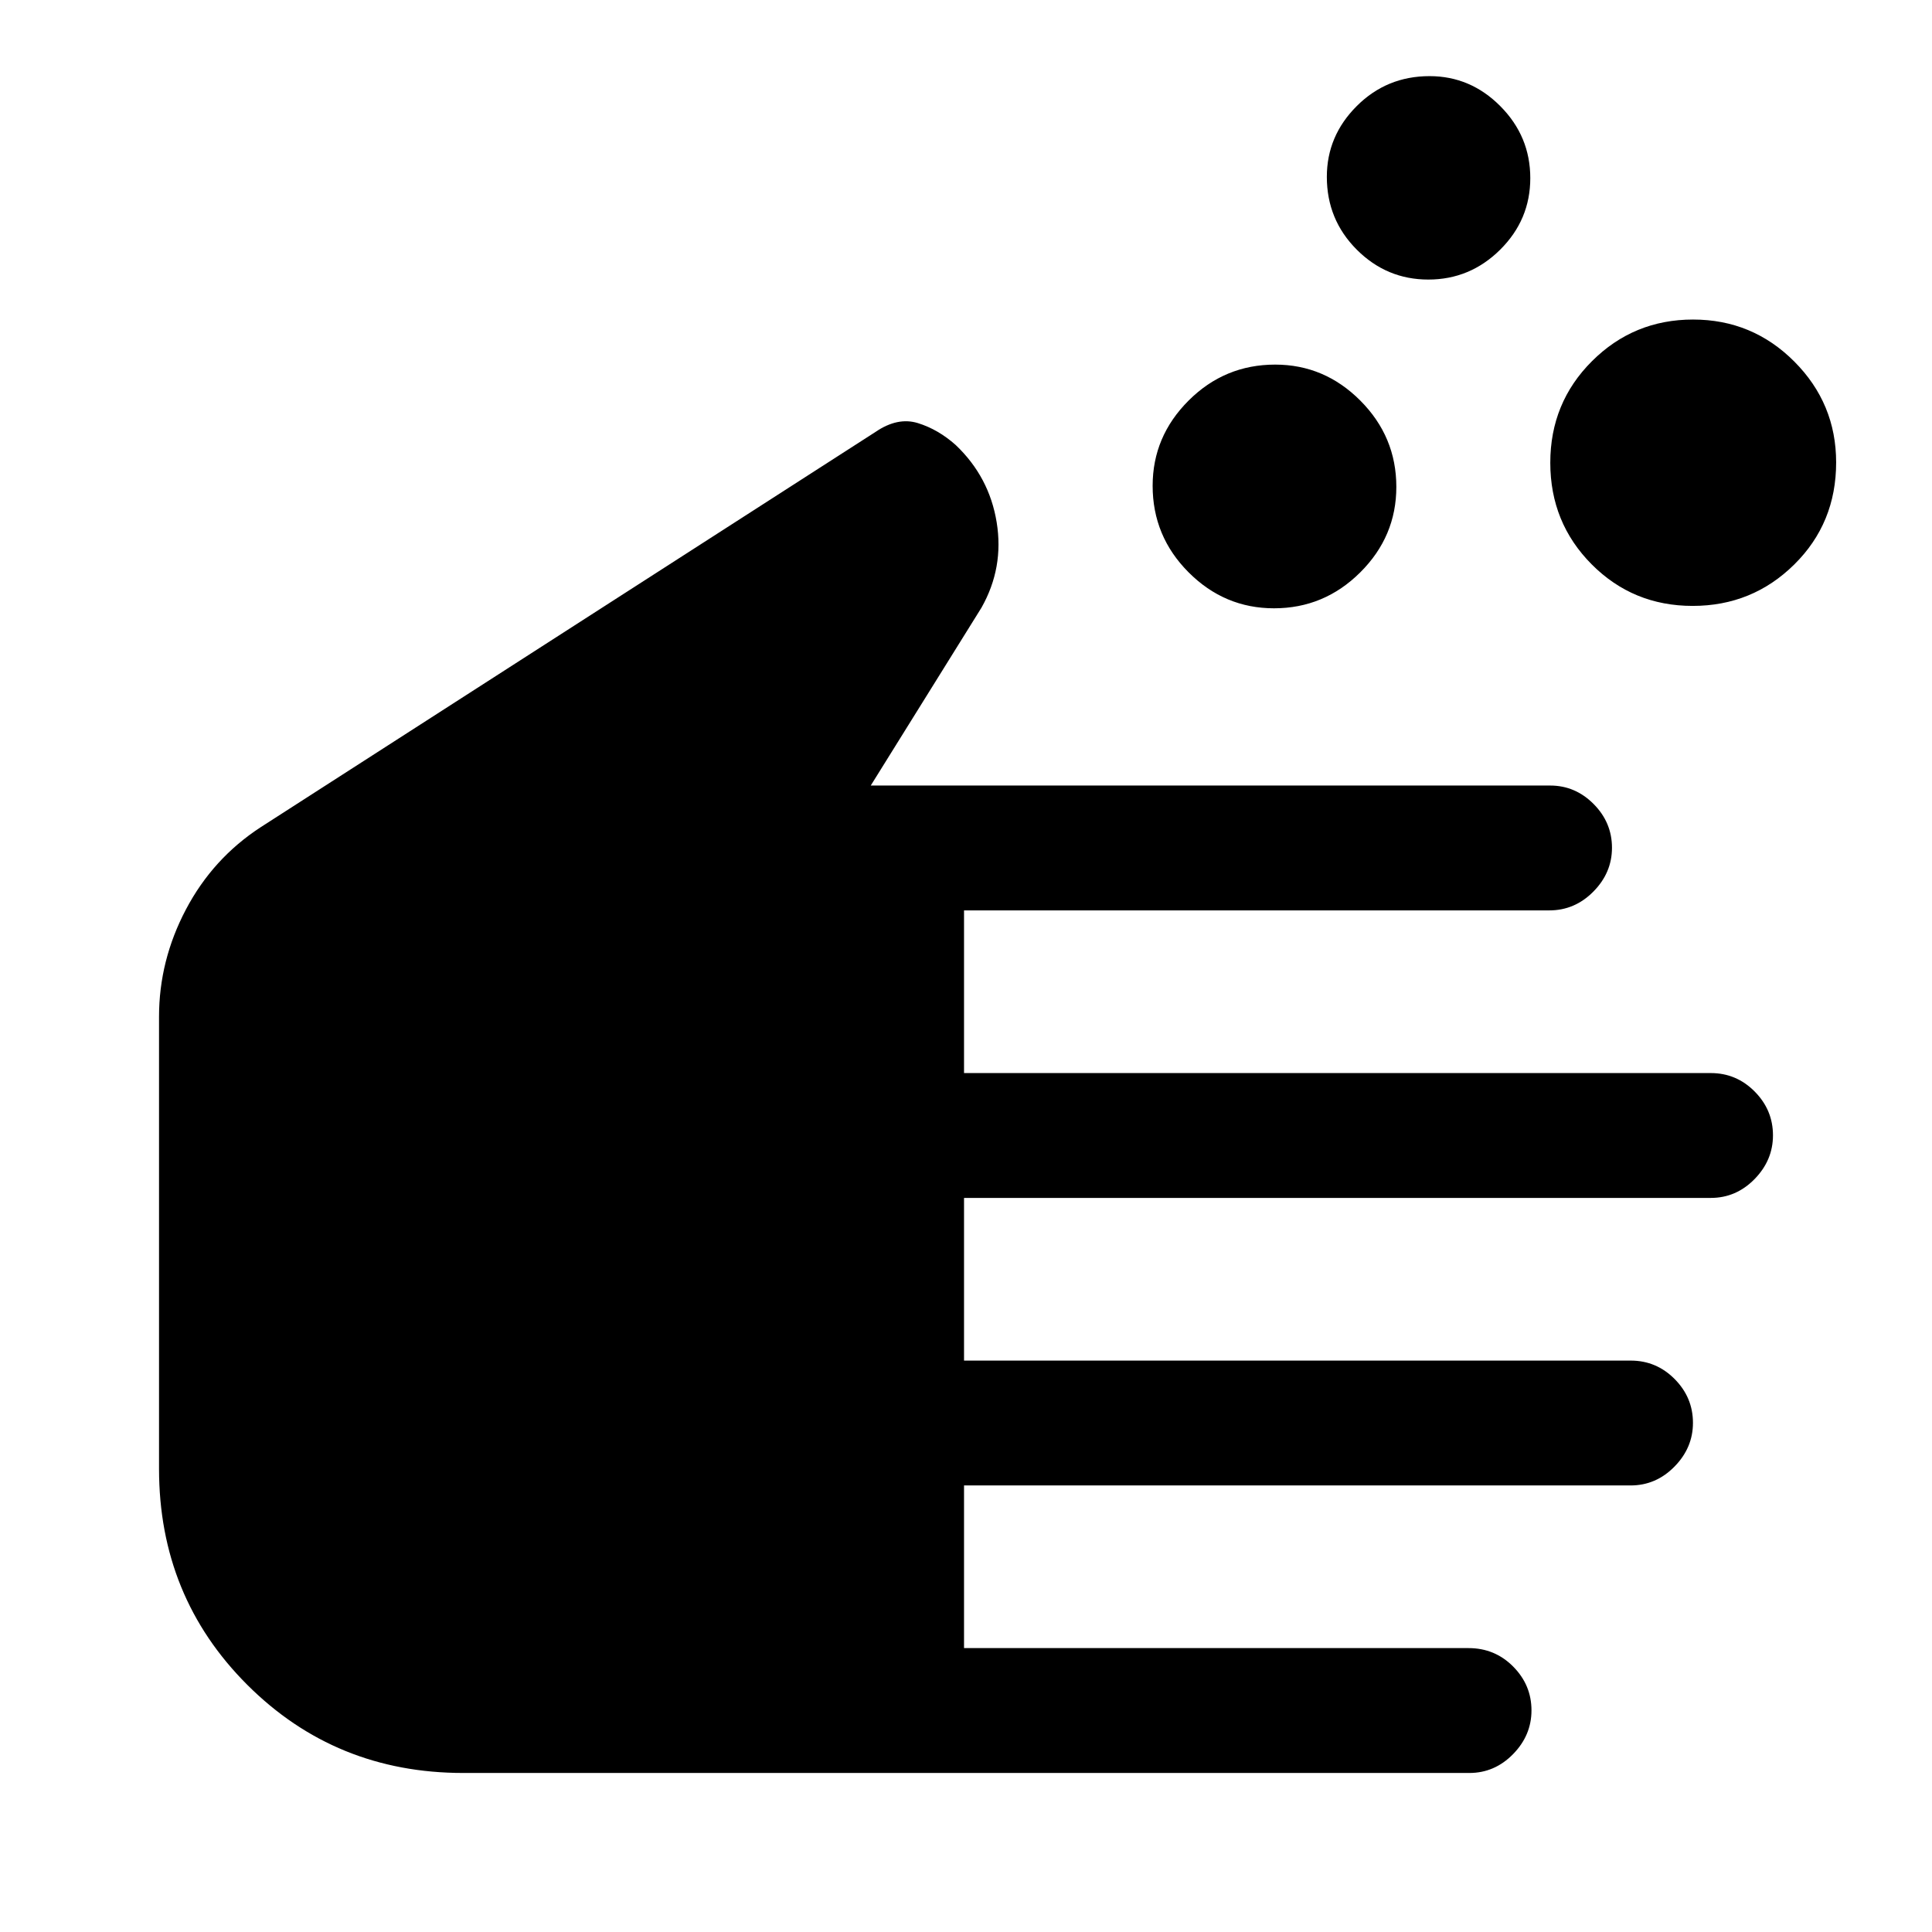 <svg xmlns="http://www.w3.org/2000/svg" height="48" viewBox="0 -960 960 960" width="48"><path d="M230.22-79.02q-63.52 0-107.36-43.81-43.84-43.8-43.84-107.34v-224.61q0-27.96 13.37-53.32t37.09-40.83l305.53-196.43q11.02-7.53 21.1-4.4 10.08 3.13 18.78 10.89 16.69 15.87 20.35 38.4 3.67 22.54-7.54 42.4l-55.03 88.4h337.6q12.46 0 21.58 9.17 9.13 9.18 9.13 21.76 0 12.41-9.24 21.76-9.23 9.35-21.9 9.35H479.02v80.83h371.06q12.71 0 21.81 9.17 9.09 9.18 9.09 21.76 0 12.41-9.16 21.76-9.17 9.35-21.73 9.35H479.02v80.83h331.27q12.74 0 21.84 9.17 9.09 9.18 9.09 21.76 0 12.41-9.2 21.76-9.19 9.35-21.8 9.35h-331.2v80.82h250.69q13.08 0 22.18 9.18 9.09 9.18 9.09 21.76 0 12.41-9.16 21.76-9.17 9.35-21.73 9.35H230.22Zm402.84-578.72q-24.63 0-42.47-17.89-17.85-17.89-17.85-43 0-24.5 17.89-42.35t43-17.85q24.5 0 42.35 17.93t17.85 42.84q0 24.63-17.93 42.47-17.93 17.85-42.84 17.85Zm76.67-163.35q-20.73 0-35.58-14.88-14.85-14.89-14.85-36.15 0-20.36 14.89-35.21 14.88-14.84 36.15-14.84 20.36 0 35.2 14.96 14.85 14.97 14.85 35.7 0 20.73-14.97 35.58-14.96 14.84-35.69 14.84Zm131.34 162.16q-29.63 0-50.19-20.67-20.55-20.67-20.55-50.47 0-29.8 20.72-50.47 20.73-20.68 50.22-20.68t50.3 20.86q20.8 20.86 20.8 50.14 0 30.18-20.83 50.73-20.83 20.56-50.47 20.56Z"/></svg>